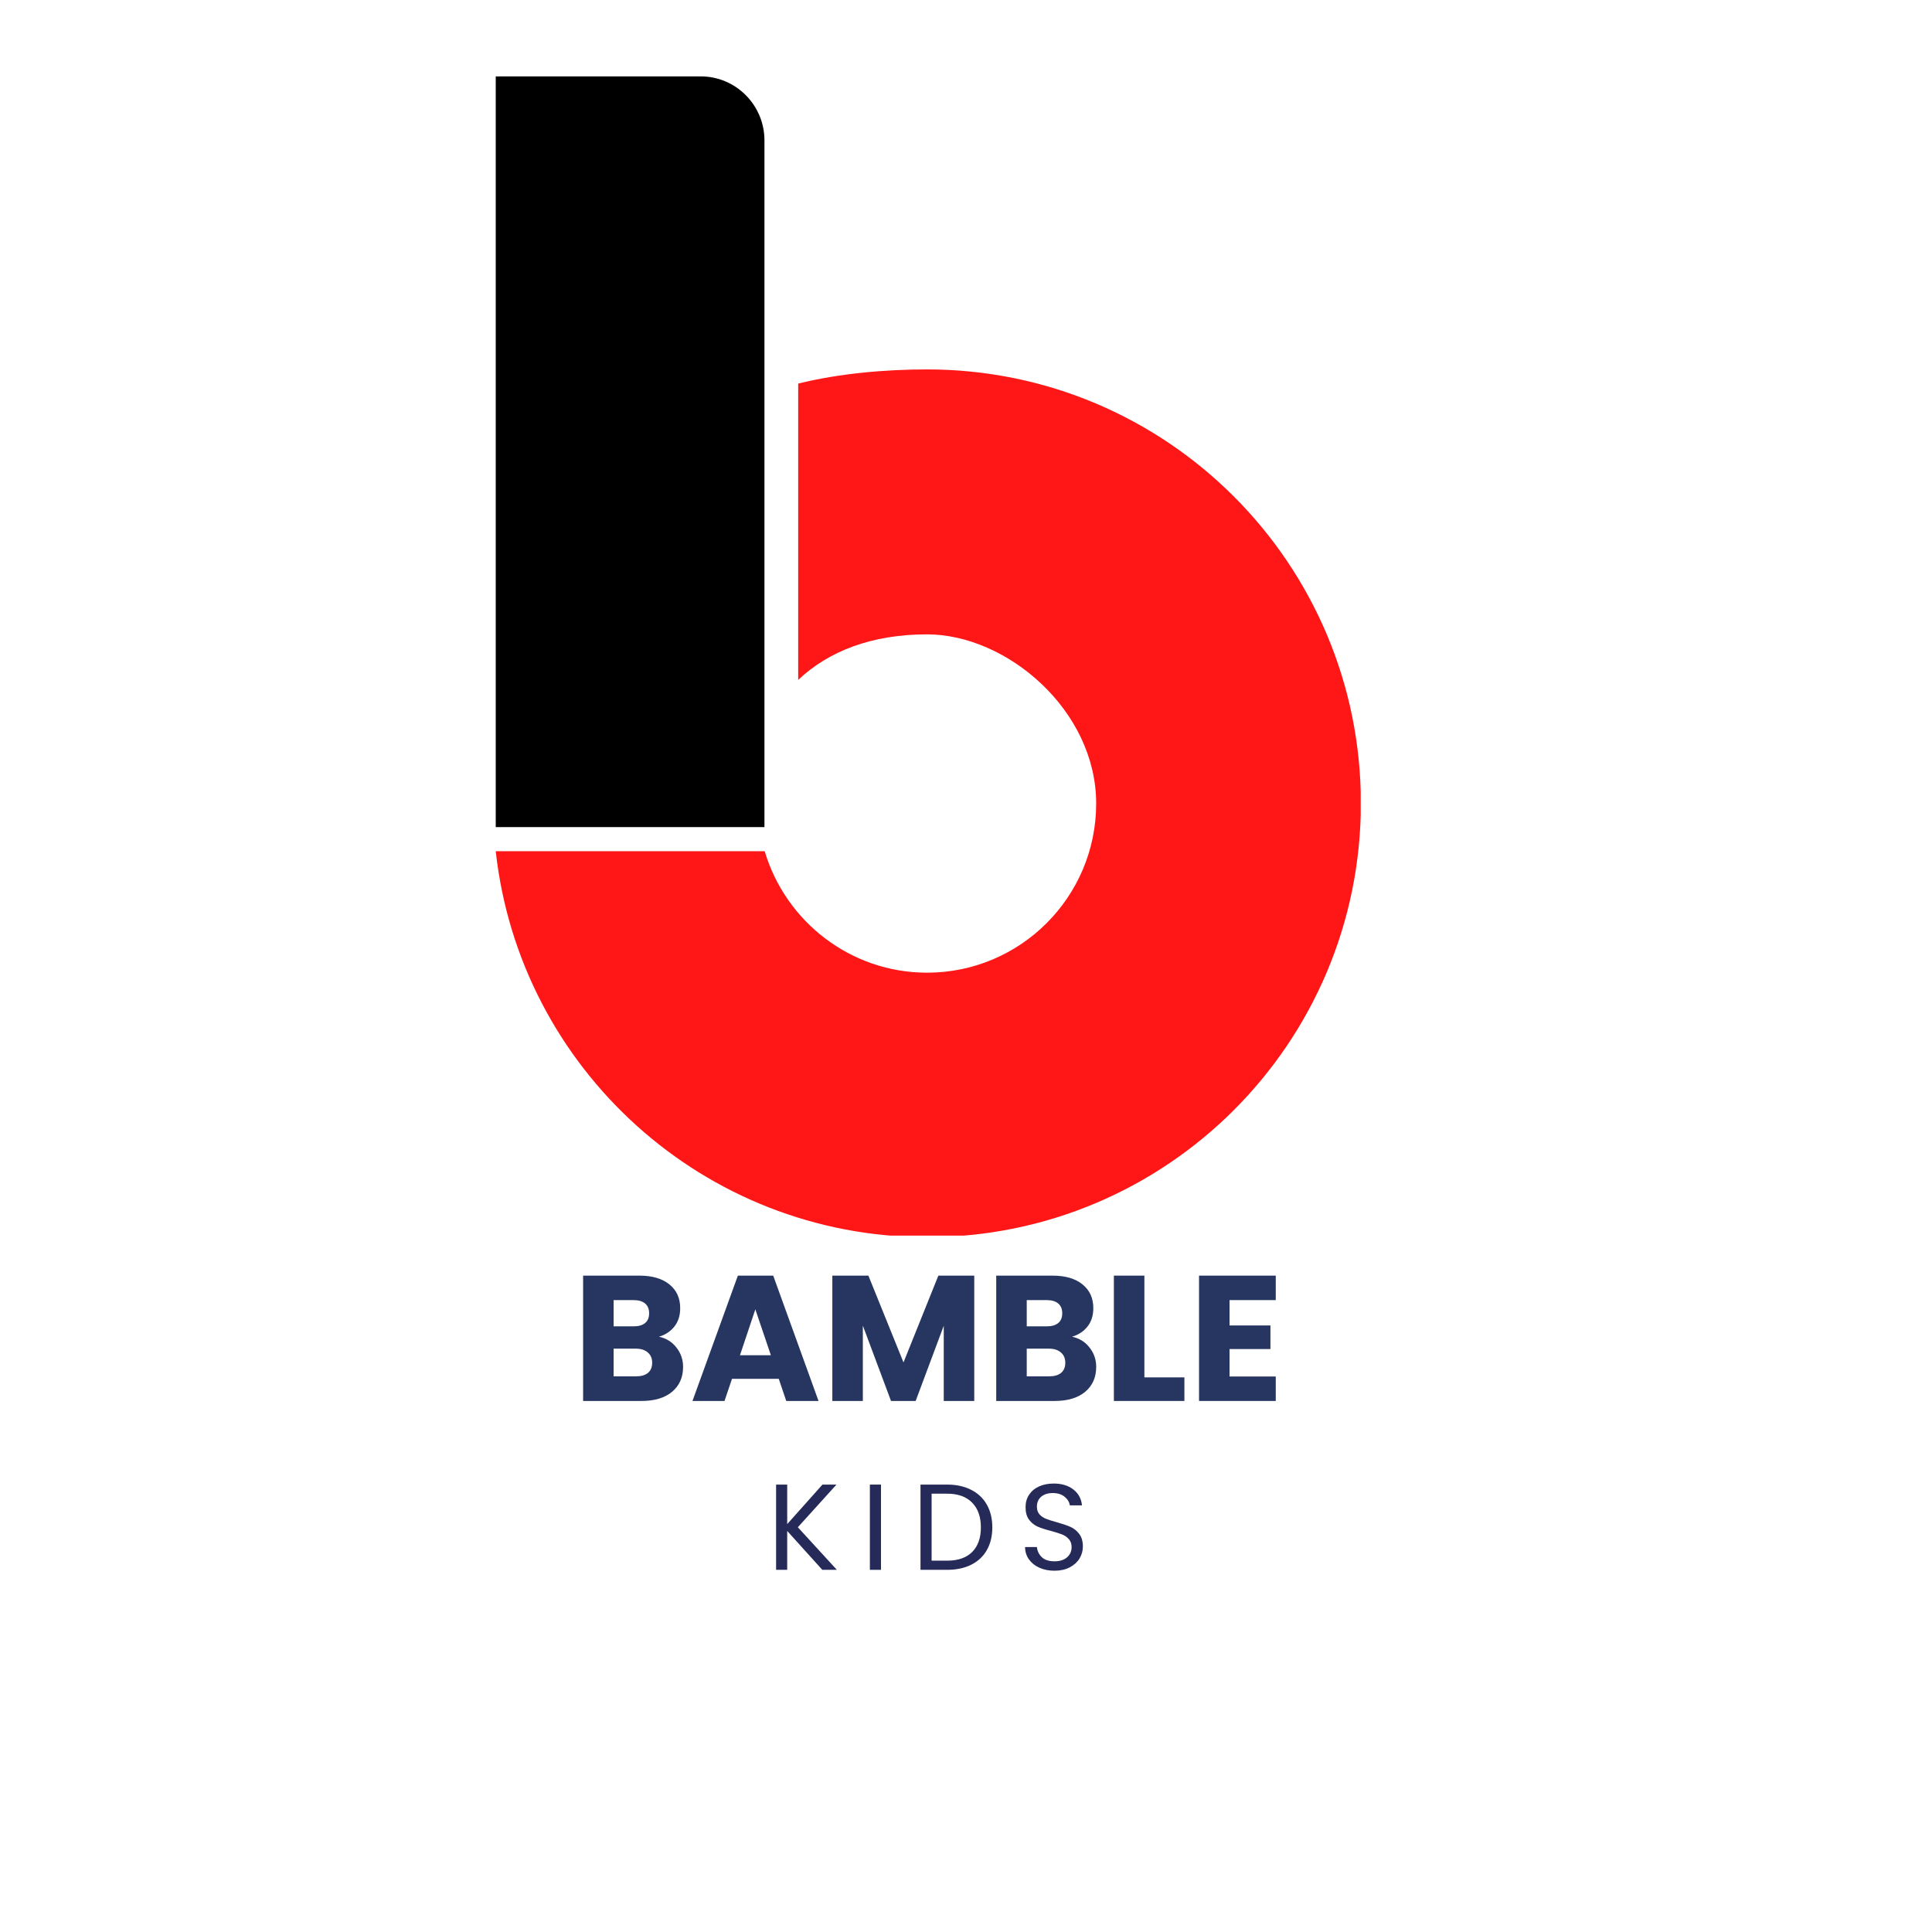 <svg xmlns="http://www.w3.org/2000/svg" xmlns:xlink="http://www.w3.org/1999/xlink" width="500" zoomAndPan="magnify" viewBox="0 0 375 375" height="500" preserveAspectRatio="xMidYMid meet" version="1.0"><defs><g/><clipPath id="1649f61dce"><path d="M 96.113 71 L 264.113 71 L 264.113 239.828 L 96.113 239.828 Z M 96.113 71 " clip-rule="nonzero"/></clipPath><clipPath id="0ba6c6ec44"><path d="M 96.113 14.828 L 149 14.828 L 149 161 L 96.113 161 Z M 96.113 14.828 " clip-rule="nonzero"/></clipPath></defs><rect x="-37.5" width="450" fill="#ffffff" y="-37.5" height="450" fill-opacity="1"/><rect x="-37.5" width="450" fill="#ffffff" y="-37.5" height="450" fill-opacity="1"/><g fill="#273661" fill-opacity="1"><g transform="translate(111.025, 271.927)"><g><path d="M 16.875 -12.469 C 18.281 -12.176 19.41 -11.477 20.266 -10.375 C 21.129 -9.281 21.562 -8.031 21.562 -6.625 C 21.562 -4.582 20.848 -2.969 19.422 -1.781 C 18.004 -0.594 16.023 0 13.484 0 L 2.156 0 L 2.156 -24.328 L 13.094 -24.328 C 15.57 -24.328 17.508 -23.758 18.906 -22.625 C 20.301 -21.5 21 -19.961 21 -18.016 C 21 -16.586 20.625 -15.398 19.875 -14.453 C 19.125 -13.504 18.125 -12.844 16.875 -12.469 Z M 8.078 -14.484 L 11.953 -14.484 C 12.922 -14.484 13.664 -14.695 14.188 -15.125 C 14.707 -15.551 14.969 -16.18 14.969 -17.016 C 14.969 -17.848 14.707 -18.484 14.188 -18.922 C 13.664 -19.359 12.922 -19.578 11.953 -19.578 L 8.078 -19.578 Z M 12.438 -4.781 C 13.438 -4.781 14.207 -5.004 14.75 -5.453 C 15.289 -5.91 15.562 -6.566 15.562 -7.422 C 15.562 -8.273 15.273 -8.941 14.703 -9.422 C 14.141 -9.91 13.363 -10.156 12.375 -10.156 L 8.078 -10.156 L 8.078 -4.781 Z M 12.438 -4.781 "/></g></g></g><g fill="#273661" fill-opacity="1"><g transform="translate(133.861, 271.927)"><g><path d="M 17.297 -4.297 L 8.219 -4.297 L 6.766 0 L 0.547 0 L 9.359 -24.328 L 16.219 -24.328 L 25.016 0 L 18.75 0 Z M 15.766 -8.875 L 12.75 -17.781 L 9.766 -8.875 Z M 15.766 -8.875 "/></g></g></g><g fill="#273661" fill-opacity="1"><g transform="translate(159.4, 271.927)"><g><path d="M 29.703 -24.328 L 29.703 0 L 23.781 0 L 23.781 -14.594 L 18.328 0 L 13.547 0 L 8.078 -14.625 L 8.078 0 L 2.156 0 L 2.156 -24.328 L 9.156 -24.328 L 15.969 -7.484 L 22.734 -24.328 Z M 29.703 -24.328 "/></g></g></g><g fill="#273661" fill-opacity="1"><g transform="translate(191.211, 271.927)"><g><path d="M 16.875 -12.469 C 18.281 -12.176 19.41 -11.477 20.266 -10.375 C 21.129 -9.281 21.562 -8.031 21.562 -6.625 C 21.562 -4.582 20.848 -2.969 19.422 -1.781 C 18.004 -0.594 16.023 0 13.484 0 L 2.156 0 L 2.156 -24.328 L 13.094 -24.328 C 15.57 -24.328 17.508 -23.758 18.906 -22.625 C 20.301 -21.5 21 -19.961 21 -18.016 C 21 -16.586 20.625 -15.398 19.875 -14.453 C 19.125 -13.504 18.125 -12.844 16.875 -12.469 Z M 8.078 -14.484 L 11.953 -14.484 C 12.922 -14.484 13.664 -14.695 14.188 -15.125 C 14.707 -15.551 14.969 -16.18 14.969 -17.016 C 14.969 -17.848 14.707 -18.484 14.188 -18.922 C 13.664 -19.359 12.922 -19.578 11.953 -19.578 L 8.078 -19.578 Z M 12.438 -4.781 C 13.438 -4.781 14.207 -5.004 14.75 -5.453 C 15.289 -5.91 15.562 -6.566 15.562 -7.422 C 15.562 -8.273 15.273 -8.941 14.703 -9.422 C 14.141 -9.91 13.363 -10.156 12.375 -10.156 L 8.078 -10.156 L 8.078 -4.781 Z M 12.438 -4.781 "/></g></g></g><g fill="#273661" fill-opacity="1"><g transform="translate(214.047, 271.927)"><g><path d="M 8.078 -4.578 L 15.844 -4.578 L 15.844 0 L 2.156 0 L 2.156 -24.328 L 8.078 -24.328 Z M 8.078 -4.578 "/></g></g></g><g fill="#273661" fill-opacity="1"><g transform="translate(230.576, 271.927)"><g><path d="M 8.078 -19.578 L 8.078 -14.656 L 16.016 -14.656 L 16.016 -10.078 L 8.078 -10.078 L 8.078 -4.75 L 17.047 -4.75 L 17.047 0 L 2.156 0 L 2.156 -24.328 L 17.047 -24.328 L 17.047 -19.578 Z M 8.078 -19.578 "/></g></g></g><g fill="#252a59" fill-opacity="1"><g transform="translate(148.812, 304.704)"><g><path d="M 10.797 0 L 3.984 -7.547 L 3.984 0 L 1.828 0 L 1.828 -16.547 L 3.984 -16.547 L 3.984 -8.875 L 10.828 -16.547 L 13.547 -16.547 L 6.047 -8.266 L 13.625 0 Z M 10.797 0 "/></g></g></g><g fill="#252a59" fill-opacity="1"><g transform="translate(167.015, 304.704)"><g><path d="M 3.984 -16.547 L 3.984 0 L 1.828 0 L 1.828 -16.547 Z M 3.984 -16.547 "/></g></g></g><g fill="#252a59" fill-opacity="1"><g transform="translate(176.841, 304.704)"><g><path d="M 6.984 -16.547 C 8.785 -16.547 10.344 -16.207 11.656 -15.531 C 12.977 -14.863 13.992 -13.906 14.703 -12.656 C 15.41 -11.406 15.766 -9.93 15.766 -8.234 C 15.766 -6.547 15.41 -5.078 14.703 -3.828 C 13.992 -2.586 12.977 -1.641 11.656 -0.984 C 10.344 -0.328 8.785 0 6.984 0 L 1.828 0 L 1.828 -16.547 Z M 6.984 -1.781 C 9.117 -1.781 10.742 -2.344 11.859 -3.469 C 12.984 -4.602 13.547 -6.191 13.547 -8.234 C 13.547 -10.297 12.977 -11.898 11.844 -13.047 C 10.719 -14.203 9.098 -14.781 6.984 -14.781 L 3.984 -14.781 L 3.984 -1.781 Z M 6.984 -1.781 "/></g></g></g><g fill="#252a59" fill-opacity="1"><g transform="translate(197.607, 304.704)"><g><path d="M 7.078 0.172 C 5.984 0.172 5.004 -0.02 4.141 -0.406 C 3.273 -0.801 2.598 -1.344 2.109 -2.031 C 1.617 -2.719 1.367 -3.516 1.359 -4.422 L 3.656 -4.422 C 3.738 -3.641 4.055 -2.984 4.609 -2.453 C 5.172 -1.922 5.992 -1.656 7.078 -1.656 C 8.098 -1.656 8.906 -1.91 9.5 -2.422 C 10.094 -2.941 10.391 -3.609 10.391 -4.422 C 10.391 -5.047 10.211 -5.555 9.859 -5.953 C 9.516 -6.348 9.082 -6.648 8.562 -6.859 C 8.039 -7.066 7.336 -7.289 6.453 -7.531 C 5.359 -7.812 4.484 -8.094 3.828 -8.375 C 3.172 -8.664 2.609 -9.113 2.141 -9.719 C 1.68 -10.332 1.453 -11.148 1.453 -12.172 C 1.453 -13.078 1.68 -13.879 2.141 -14.578 C 2.598 -15.273 3.238 -15.812 4.062 -16.188 C 4.895 -16.562 5.852 -16.75 6.938 -16.75 C 8.477 -16.75 9.742 -16.363 10.734 -15.594 C 11.723 -14.82 12.281 -13.797 12.406 -12.516 L 10.047 -12.516 C 9.961 -13.141 9.629 -13.691 9.047 -14.172 C 8.461 -14.66 7.688 -14.906 6.719 -14.906 C 5.812 -14.906 5.07 -14.672 4.5 -14.203 C 3.938 -13.734 3.656 -13.082 3.656 -12.25 C 3.656 -11.645 3.82 -11.148 4.156 -10.766 C 4.5 -10.391 4.922 -10.102 5.422 -9.906 C 5.922 -9.707 6.625 -9.484 7.531 -9.234 C 8.613 -8.93 9.488 -8.633 10.156 -8.344 C 10.82 -8.051 11.391 -7.598 11.859 -6.984 C 12.336 -6.379 12.578 -5.555 12.578 -4.516 C 12.578 -3.703 12.363 -2.938 11.938 -2.219 C 11.508 -1.508 10.875 -0.93 10.031 -0.484 C 9.195 -0.047 8.211 0.172 7.078 0.172 Z M 7.078 0.172 "/></g></g></g><g clip-path="url(#1649f61dce)"><path fill="#ff1616" d="M 179.934 71.703 C 226.457 71.703 264.145 109.391 264.145 155.918 C 264.145 202.445 226.457 240.133 179.934 240.133 C 136.566 240.133 100.848 207.344 96.223 165.215 L 148.426 165.215 C 152.457 178.816 165.051 188.797 179.934 188.797 C 198.066 188.797 212.766 174.098 212.766 155.965 C 212.766 137.832 195.41 123.129 179.934 123.129 C 169.215 123.129 160.836 126.383 154.93 131.969 L 154.93 74.453 C 162.852 72.484 171.871 71.703 179.934 71.703 Z M 179.934 71.703 " fill-opacity="1" fill-rule="evenodd"/></g><g clip-path="url(#0ba6c6ec44)"><path fill="#000000" d="M 96.223 14.828 L 136.016 14.828 C 142.84 14.828 148.379 20.414 148.379 27.238 L 148.379 160.543 L 96.223 160.543 Z M 96.223 14.828 " fill-opacity="1" fill-rule="evenodd"/></g></svg>